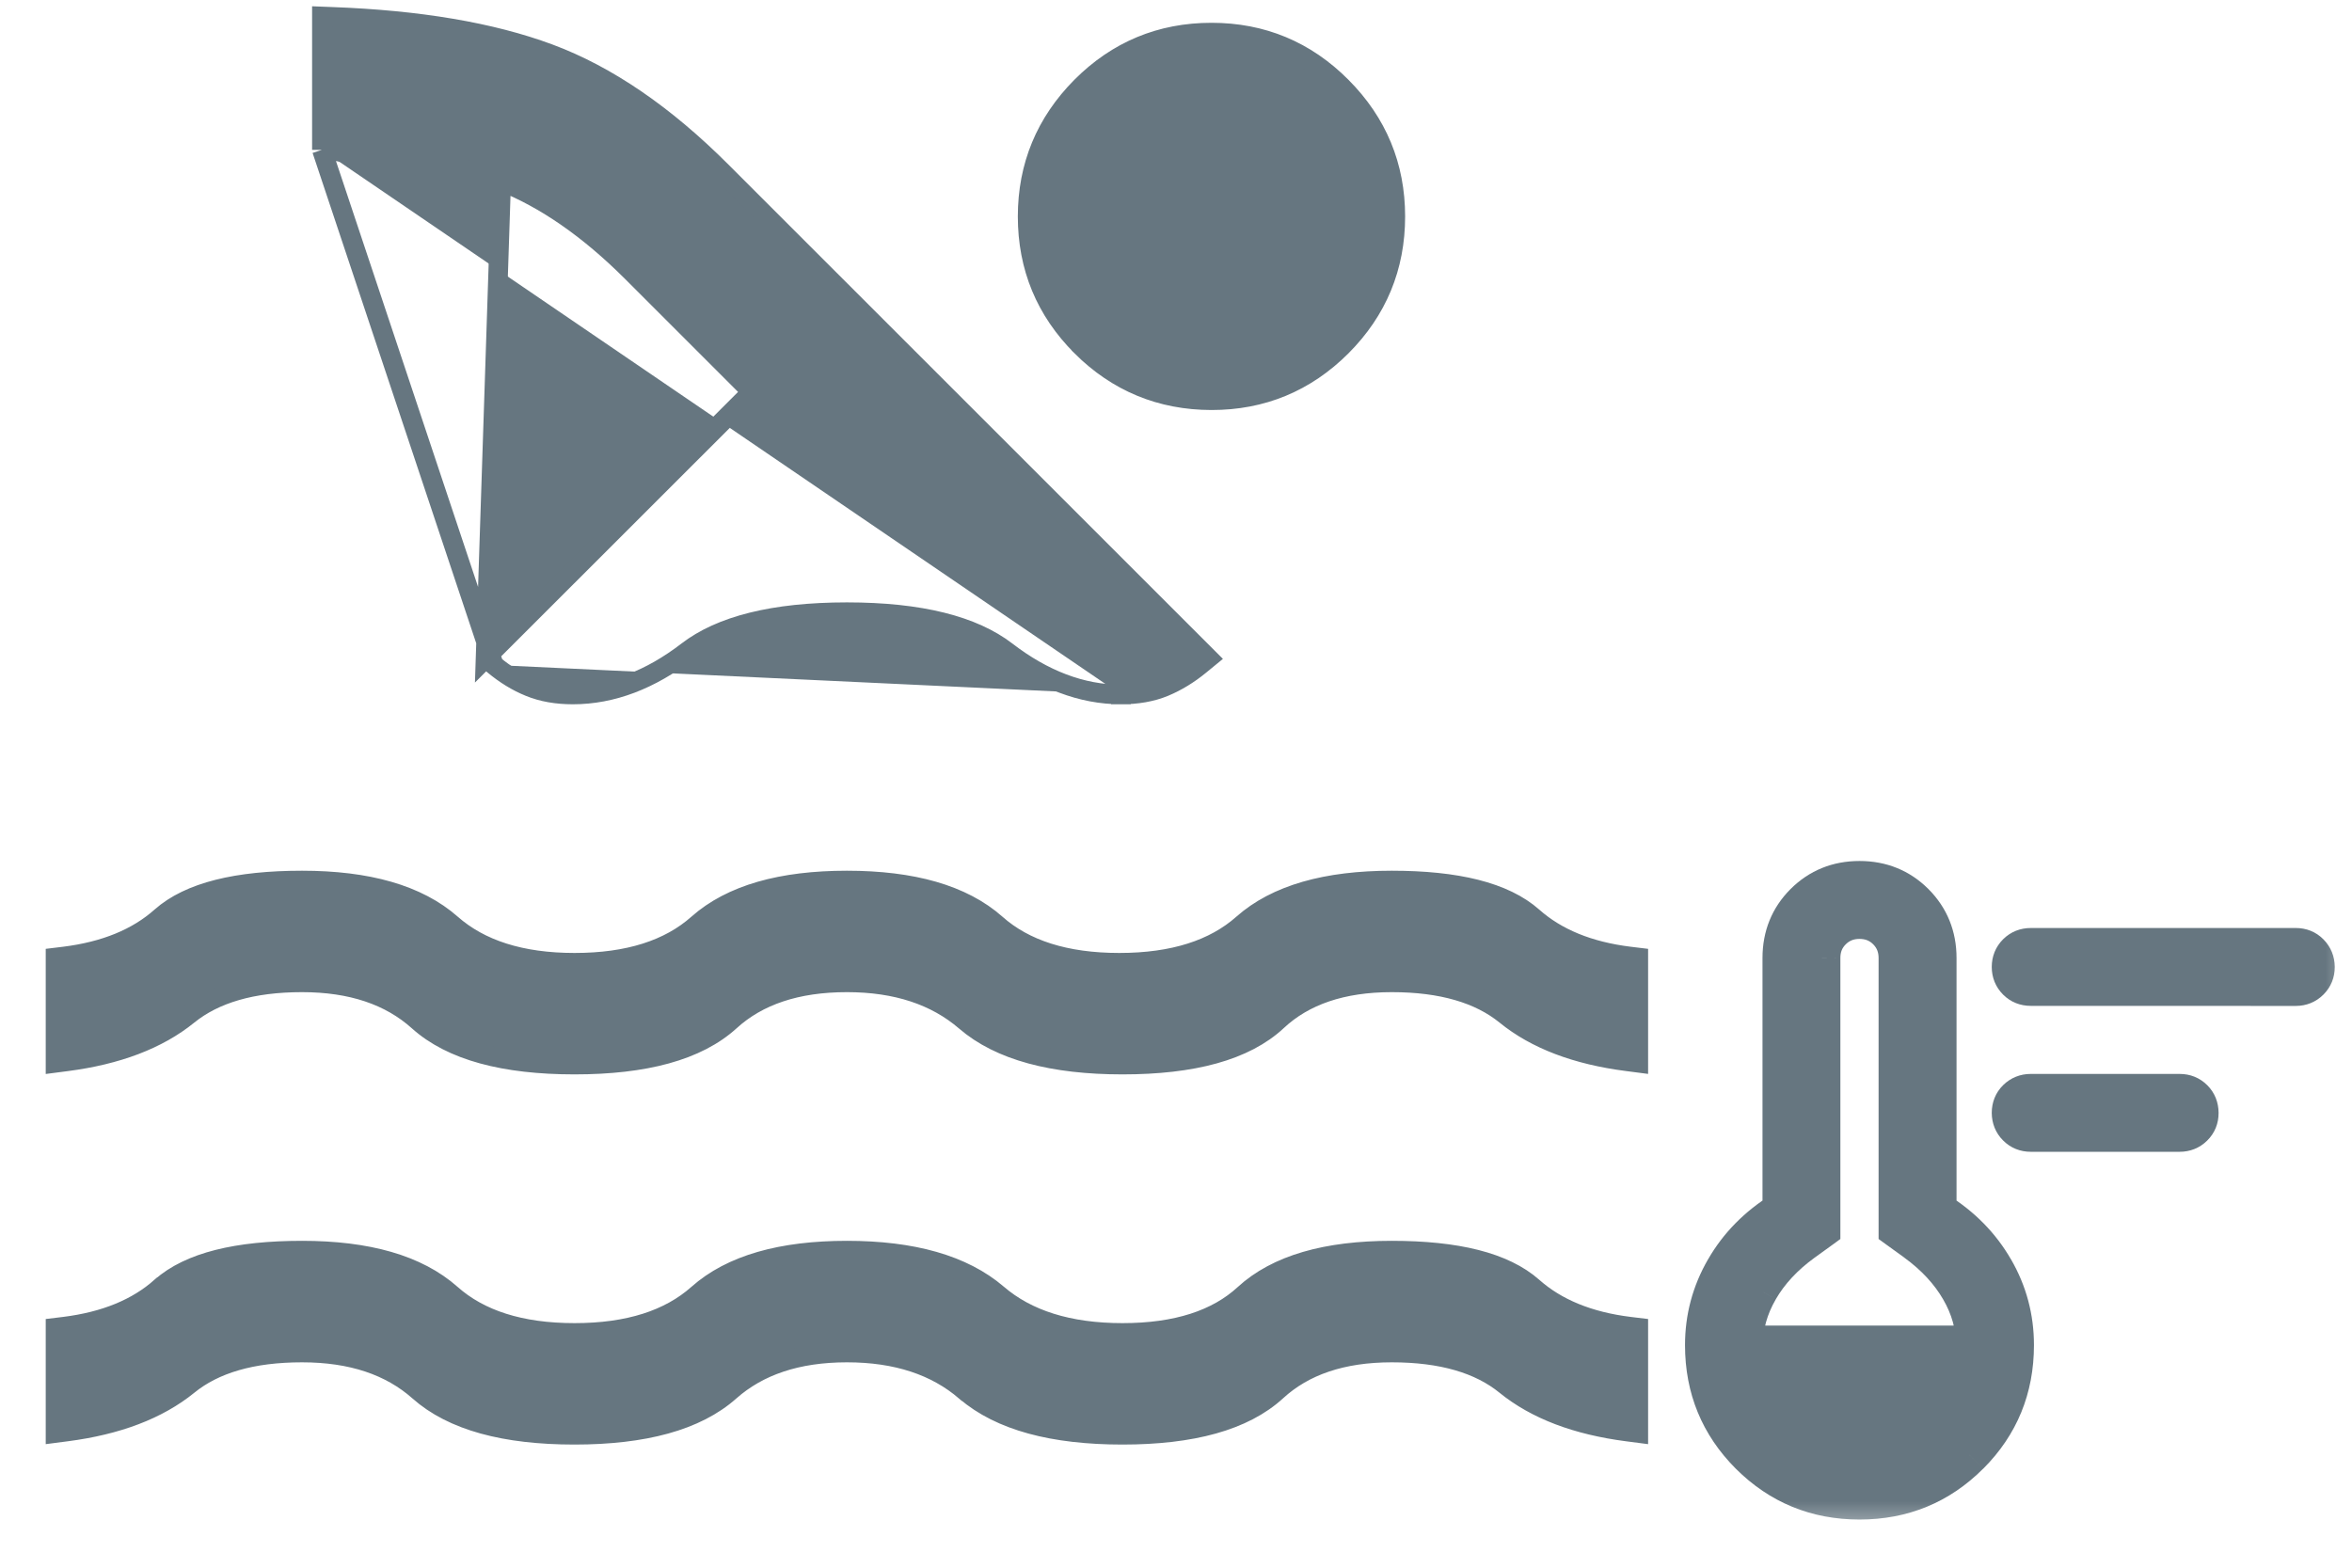 <svg width="36" height="24" viewBox="0 0 36 24" fill="none" xmlns="http://www.w3.org/2000/svg">
<path d="M7.432 10.075L7.548 9.959L11.509 6L9.677 4.168C9.011 3.502 8.342 3.04 7.671 2.775L7.432 10.075ZM7.432 10.075L7.558 10.18M7.432 10.075L7.558 10.18M7.558 10.18C7.731 10.324 7.913 10.436 8.103 10.513C8.3 10.594 8.522 10.632 8.768 10.632C9.371 10.632 9.956 10.406 10.522 9.971C11.029 9.581 11.834 9.372 12.963 9.372C14.092 9.372 14.897 9.581 15.404 9.971C15.97 10.406 16.555 10.631 17.157 10.632M7.558 10.18L4.927 2.294M4.927 2.294V2.15V0.407V0.252L5.083 0.258C6.409 0.307 7.518 0.493 8.404 0.822L8.404 0.822C9.296 1.154 10.176 1.758 11.044 2.626C11.044 2.626 11.044 2.626 11.044 2.626L18.378 9.959L18.495 10.076L18.367 10.181C18.194 10.323 18.012 10.434 17.823 10.513C17.628 10.594 17.404 10.632 17.157 10.632M4.927 2.294L5.071 2.3M4.927 2.294L5.071 2.3M17.157 10.632C17.157 10.632 17.157 10.632 17.158 10.632V10.482L17.157 10.632C17.157 10.632 17.157 10.632 17.157 10.632ZM5.071 2.3C6.129 2.348 6.994 2.508 7.671 2.775L5.071 2.3ZM0.85 21.767V21.938L1.019 21.916C1.791 21.816 2.416 21.582 2.88 21.205C3.281 20.878 3.855 20.706 4.623 20.706C5.384 20.706 5.975 20.908 6.413 21.297L6.413 21.297C6.927 21.753 7.731 21.965 8.792 21.965C9.853 21.965 10.658 21.753 11.171 21.297C11.61 20.908 12.202 20.706 12.963 20.706C13.724 20.706 14.325 20.907 14.78 21.299L14.781 21.299C15.31 21.753 16.12 21.965 17.181 21.965C18.241 21.965 19.039 21.753 19.538 21.296L19.538 21.296C19.96 20.908 20.542 20.706 21.303 20.706C22.07 20.706 22.645 20.878 23.046 21.205C23.51 21.582 24.135 21.816 24.907 21.916L25.076 21.938V21.767V20.459V20.326L24.944 20.31C24.315 20.233 23.825 20.028 23.462 19.706C23.027 19.32 22.293 19.146 21.303 19.146C20.305 19.146 19.541 19.359 19.044 19.816C18.624 20.202 18.011 20.406 17.181 20.406C16.353 20.406 15.721 20.202 15.267 19.812C14.74 19.36 13.963 19.146 12.963 19.146C11.963 19.146 11.193 19.359 10.681 19.814C10.244 20.202 9.622 20.406 8.794 20.406C7.965 20.406 7.342 20.202 6.905 19.814C6.392 19.359 5.622 19.146 4.623 19.146C3.633 19.146 2.899 19.319 2.465 19.704L2.464 19.704C2.102 20.027 1.611 20.232 0.982 20.31L0.85 20.326V20.459V21.767ZM0.85 16.1V16.271L1.019 16.249C1.79 16.149 2.414 15.916 2.88 15.538C3.283 15.212 3.857 15.039 4.623 15.039C5.382 15.039 5.97 15.241 6.403 15.63C6.911 16.087 7.72 16.298 8.794 16.298C9.867 16.298 10.674 16.087 11.176 15.629C11.602 15.241 12.192 15.039 12.963 15.039C13.723 15.039 14.323 15.241 14.777 15.632C15.303 16.086 16.116 16.298 17.181 16.298C18.255 16.298 19.058 16.087 19.549 15.628C19.963 15.241 20.542 15.039 21.303 15.039C22.07 15.039 22.645 15.212 23.046 15.538C23.51 15.916 24.135 16.149 24.907 16.248L25.076 16.27V16.099V14.792V14.659L24.944 14.643C24.315 14.566 23.825 14.361 23.462 14.039C23.027 13.653 22.293 13.48 21.303 13.48C20.304 13.48 19.534 13.693 19.022 14.147C18.584 14.535 17.96 14.739 17.132 14.739C16.304 14.739 15.682 14.535 15.245 14.147C14.733 13.693 13.962 13.48 12.963 13.48C11.963 13.48 11.193 13.693 10.681 14.147C10.244 14.535 9.622 14.739 8.794 14.739C7.971 14.739 7.349 14.535 6.908 14.147C6.393 13.693 5.622 13.48 4.623 13.48C3.633 13.48 2.899 13.653 2.465 14.037L2.464 14.038C2.102 14.36 1.611 14.565 0.982 14.643L0.85 14.659V14.792V16.1ZM1 14.792C1.652 14.711 2.174 14.497 2.564 14.15L1 14.792ZM16.552 5.302L16.552 5.303C17.101 5.85 17.767 6.126 18.543 6.127C19.318 6.128 19.984 5.852 20.533 5.304C21.081 4.755 21.357 4.089 21.357 3.314C21.357 2.542 21.081 1.877 20.533 1.327C19.985 0.776 19.319 0.499 18.543 0.499C17.767 0.499 17.1 0.776 16.551 1.327L16.551 1.327C16.005 1.877 15.729 2.542 15.729 3.314C15.729 4.09 16.005 4.755 16.552 5.302Z" fill="#667680" stroke="#667680" stroke-width="0.3"/>
<mask id="path-2-outside-1_1103_8484" maskUnits="userSpaceOnUse" x="25.091" y="12.482" width="11" height="11" fill="black">
<rect fill="white" x="25.091" y="12.482" width="11" height="11"/>
<path d="M31.083 17.333C30.999 17.333 30.928 17.305 30.872 17.248C30.815 17.191 30.787 17.121 30.786 17.036C30.786 16.952 30.814 16.882 30.872 16.826C30.929 16.769 30.999 16.741 31.083 16.741H33.362C33.446 16.741 33.516 16.769 33.573 16.826C33.629 16.883 33.658 16.953 33.658 17.038C33.658 17.122 33.63 17.192 33.573 17.249C33.516 17.305 33.445 17.333 33.362 17.333H31.083ZM31.083 15.099C30.999 15.099 30.928 15.071 30.872 15.014C30.815 14.958 30.786 14.887 30.786 14.803C30.786 14.719 30.815 14.649 30.872 14.592C30.929 14.536 30.999 14.507 31.083 14.507H35.14C35.224 14.507 35.294 14.536 35.351 14.593C35.407 14.649 35.435 14.72 35.436 14.804C35.436 14.887 35.408 14.958 35.351 15.014C35.293 15.071 35.223 15.1 35.14 15.1L31.083 15.099ZM28.462 22.963C27.802 22.963 27.241 22.733 26.781 22.273C26.321 21.812 26.091 21.252 26.091 20.593C26.091 20.177 26.195 19.79 26.402 19.43C26.61 19.071 26.901 18.775 27.276 18.542V14.667C27.276 14.332 27.39 14.051 27.618 13.823C27.846 13.595 28.128 13.482 28.462 13.482C28.796 13.482 29.077 13.595 29.305 13.823C29.533 14.051 29.647 14.332 29.647 14.667V18.542C30.022 18.775 30.314 19.071 30.521 19.43C30.728 19.79 30.832 20.177 30.832 20.593C30.832 21.253 30.602 21.813 30.142 22.273C29.682 22.733 29.122 22.963 28.461 22.963M26.683 20.593H30.239C30.239 20.299 30.16 20.015 30.002 19.742C29.844 19.468 29.618 19.224 29.324 19.01L29.054 18.815V14.667C29.054 14.499 28.997 14.358 28.884 14.245C28.77 14.131 28.629 14.075 28.462 14.074C28.294 14.074 28.153 14.131 28.039 14.245C27.925 14.359 27.868 14.5 27.869 14.667V18.815L27.6 19.01C27.305 19.224 27.078 19.468 26.92 19.742C26.762 20.015 26.683 20.299 26.683 20.593Z"/>
</mask>
<path d="M31.083 17.333C30.999 17.333 30.928 17.305 30.872 17.248C30.815 17.191 30.787 17.121 30.786 17.036C30.786 16.952 30.814 16.882 30.872 16.826C30.929 16.769 30.999 16.741 31.083 16.741H33.362C33.446 16.741 33.516 16.769 33.573 16.826C33.629 16.883 33.658 16.953 33.658 17.038C33.658 17.122 33.63 17.192 33.573 17.249C33.516 17.305 33.445 17.333 33.362 17.333H31.083ZM31.083 15.099C30.999 15.099 30.928 15.071 30.872 15.014C30.815 14.958 30.786 14.887 30.786 14.803C30.786 14.719 30.815 14.649 30.872 14.592C30.929 14.536 30.999 14.507 31.083 14.507H35.14C35.224 14.507 35.294 14.536 35.351 14.593C35.407 14.649 35.435 14.72 35.436 14.804C35.436 14.887 35.408 14.958 35.351 15.014C35.293 15.071 35.223 15.1 35.14 15.1L31.083 15.099ZM28.462 22.963C27.802 22.963 27.241 22.733 26.781 22.273C26.321 21.812 26.091 21.252 26.091 20.593C26.091 20.177 26.195 19.79 26.402 19.43C26.61 19.071 26.901 18.775 27.276 18.542V14.667C27.276 14.332 27.39 14.051 27.618 13.823C27.846 13.595 28.128 13.482 28.462 13.482C28.796 13.482 29.077 13.595 29.305 13.823C29.533 14.051 29.647 14.332 29.647 14.667V18.542C30.022 18.775 30.314 19.071 30.521 19.43C30.728 19.79 30.832 20.177 30.832 20.593C30.832 21.253 30.602 21.813 30.142 22.273C29.682 22.733 29.122 22.963 28.461 22.963M26.683 20.593H30.239C30.239 20.299 30.16 20.015 30.002 19.742C29.844 19.468 29.618 19.224 29.324 19.01L29.054 18.815V14.667C29.054 14.499 28.997 14.358 28.884 14.245C28.77 14.131 28.629 14.075 28.462 14.074C28.294 14.074 28.153 14.131 28.039 14.245C27.925 14.359 27.868 14.5 27.869 14.667V18.815L27.6 19.01C27.305 19.224 27.078 19.468 26.92 19.742C26.762 20.015 26.683 20.299 26.683 20.593Z" fill="#667680"/>
<path d="M31.083 15.099L31.083 14.799H31.083V15.099ZM35.14 15.1L35.14 15.4H35.14V15.1ZM26.781 22.273L26.569 22.485L26.569 22.485L26.781 22.273ZM26.402 19.43L26.662 19.581L26.662 19.58L26.402 19.43ZM27.276 18.542L27.435 18.797L27.576 18.709V18.542H27.276ZM29.647 18.542H29.347V18.709L29.489 18.797L29.647 18.542ZM30.521 19.43L30.261 19.58L30.261 19.581L30.521 19.43ZM30.142 22.273L30.354 22.485L30.355 22.485L30.142 22.273ZM26.683 20.593H26.383V20.893H26.683V20.593ZM30.239 20.593V20.893H30.539V20.593H30.239ZM29.324 19.01L29.5 18.768L29.5 18.767L29.324 19.01ZM29.054 18.815H28.754V18.968L28.878 19.058L29.054 18.815ZM27.869 14.667H28.169L28.169 14.665L27.869 14.667ZM27.869 18.815L28.046 19.058L28.169 18.968V18.815H27.869ZM27.6 19.01L27.776 19.253L27.776 19.253L27.6 19.01ZM26.92 19.742L27.18 19.892L27.18 19.891L26.92 19.742ZM31.083 17.033C31.075 17.033 31.075 17.032 31.079 17.034C31.081 17.035 31.083 17.036 31.084 17.036C31.085 17.037 31.086 17.038 31.085 17.037L30.659 17.459C30.775 17.576 30.923 17.633 31.083 17.633V17.033ZM31.085 17.037C31.084 17.035 31.084 17.035 31.084 17.036C31.085 17.037 31.086 17.039 31.086 17.04C31.088 17.044 31.087 17.043 31.086 17.035L30.486 17.038C30.487 17.196 30.544 17.344 30.659 17.459L31.085 17.037ZM31.086 17.035C31.086 17.031 31.087 17.029 31.087 17.029C31.087 17.03 31.086 17.031 31.086 17.033C31.085 17.035 31.084 17.037 31.083 17.038C31.082 17.04 31.081 17.04 31.082 17.039L30.661 16.612C30.543 16.728 30.486 16.877 30.486 17.038L31.086 17.035ZM31.082 17.039C31.084 17.038 31.084 17.038 31.083 17.038C31.082 17.039 31.081 17.04 31.079 17.04C31.076 17.042 31.076 17.041 31.083 17.041V16.441C30.924 16.441 30.777 16.498 30.661 16.612L31.082 17.039ZM31.083 17.041H33.362V16.441H31.083V17.041ZM33.362 17.041C33.37 17.041 33.37 17.042 33.365 17.04C33.363 17.039 33.362 17.038 33.36 17.038C33.359 17.037 33.359 17.037 33.36 17.038L33.786 16.615C33.67 16.498 33.522 16.441 33.362 16.441V17.041ZM33.36 17.038C33.361 17.039 33.361 17.039 33.36 17.038C33.36 17.037 33.359 17.035 33.358 17.034C33.357 17.03 33.358 17.031 33.358 17.039L33.958 17.036C33.957 16.878 33.901 16.73 33.786 16.615L33.36 17.038ZM33.358 17.039C33.358 17.043 33.358 17.045 33.358 17.045C33.358 17.044 33.358 17.043 33.359 17.041C33.36 17.039 33.361 17.037 33.362 17.036C33.363 17.034 33.363 17.034 33.362 17.035L33.783 17.462C33.901 17.346 33.959 17.197 33.958 17.036L33.358 17.039ZM33.362 17.035C33.361 17.036 33.361 17.036 33.361 17.036C33.362 17.035 33.364 17.034 33.365 17.034C33.369 17.032 33.369 17.033 33.362 17.033V17.633C33.521 17.633 33.668 17.576 33.783 17.462L33.362 17.035ZM33.362 17.033H31.083V17.633H33.362V17.033ZM31.083 14.799C31.075 14.799 31.075 14.798 31.079 14.8C31.081 14.8 31.082 14.801 31.083 14.802C31.085 14.803 31.085 14.803 31.084 14.802L30.66 15.227C30.776 15.343 30.924 15.399 31.083 15.399V14.799ZM31.084 14.802C31.083 14.801 31.083 14.801 31.084 14.802C31.084 14.803 31.085 14.805 31.086 14.807C31.088 14.811 31.086 14.811 31.086 14.803H30.486C30.486 14.963 30.544 15.111 30.66 15.227L31.084 14.802ZM31.086 14.803C31.086 14.795 31.088 14.795 31.086 14.8C31.085 14.802 31.084 14.803 31.083 14.804C31.082 14.806 31.082 14.806 31.083 14.805L30.66 14.379C30.544 14.495 30.486 14.643 30.486 14.803H31.086ZM31.083 14.805C31.084 14.804 31.084 14.804 31.083 14.805C31.082 14.805 31.081 14.806 31.079 14.807C31.075 14.808 31.075 14.807 31.083 14.807V14.207C30.924 14.207 30.776 14.264 30.66 14.379L31.083 14.805ZM31.083 14.807H35.14V14.207H31.083V14.807ZM35.14 14.807C35.147 14.807 35.147 14.808 35.143 14.807C35.141 14.806 35.139 14.805 35.138 14.804C35.137 14.803 35.137 14.803 35.138 14.804L35.563 14.381C35.448 14.264 35.299 14.207 35.14 14.207V14.807ZM35.138 14.804C35.139 14.805 35.139 14.805 35.138 14.804C35.138 14.803 35.137 14.802 35.136 14.8C35.135 14.797 35.136 14.797 35.136 14.805L35.736 14.802C35.735 14.644 35.678 14.497 35.563 14.381L35.138 14.804ZM35.136 14.805C35.136 14.809 35.136 14.81 35.136 14.81C35.136 14.81 35.136 14.809 35.137 14.807C35.138 14.805 35.139 14.803 35.139 14.802C35.14 14.8 35.14 14.8 35.139 14.802L35.562 15.227C35.679 15.111 35.737 14.963 35.736 14.802L35.136 14.805ZM35.139 14.802C35.138 14.803 35.138 14.803 35.138 14.803C35.139 14.802 35.141 14.801 35.142 14.8C35.143 14.8 35.144 14.8 35.144 14.8C35.145 14.8 35.145 14.8 35.145 14.8C35.145 14.8 35.143 14.8 35.14 14.8V15.4C35.299 15.4 35.447 15.342 35.562 15.227L35.139 14.802ZM35.14 14.8L31.083 14.799L31.083 15.399L35.14 15.4L35.14 14.8ZM28.462 22.663C27.88 22.663 27.396 22.464 26.993 22.061L26.569 22.485C27.087 23.002 27.723 23.263 28.462 23.263V22.663ZM26.993 22.061C26.591 21.658 26.391 21.174 26.391 20.593H25.791C25.791 21.331 26.052 21.967 26.569 22.485L26.993 22.061ZM26.391 20.593C26.391 20.23 26.481 19.894 26.662 19.581L26.143 19.28C25.909 19.685 25.791 20.124 25.791 20.593H26.391ZM26.662 19.58C26.843 19.267 27.099 19.005 27.435 18.797L27.118 18.287C26.704 18.544 26.376 18.875 26.143 19.281L26.662 19.58ZM27.576 18.542V14.667H26.977V18.542H27.576ZM27.576 14.667C27.576 14.409 27.661 14.205 27.831 14.036L27.406 13.611C27.12 13.898 26.977 14.256 26.977 14.667H27.576ZM27.831 14.036C28 13.866 28.204 13.781 28.462 13.781V13.181C28.051 13.181 27.693 13.325 27.406 13.611L27.831 14.036ZM28.462 13.781C28.72 13.781 28.923 13.866 29.093 14.036L29.517 13.611C29.231 13.325 28.872 13.181 28.462 13.181V13.781ZM29.093 14.036C29.262 14.205 29.347 14.409 29.347 14.667H29.947C29.947 14.256 29.803 13.898 29.517 13.611L29.093 14.036ZM29.347 14.667V18.542H29.947V14.667H29.347ZM29.489 18.797C29.825 19.005 30.08 19.267 30.261 19.58L30.781 19.281C30.547 18.875 30.22 18.544 29.805 18.287L29.489 18.797ZM30.261 19.581C30.442 19.894 30.532 20.23 30.532 20.593H31.132C31.132 20.124 31.015 19.685 30.781 19.28L30.261 19.581ZM30.532 20.593C30.532 21.174 30.333 21.658 29.93 22.061L30.355 22.485C30.872 21.968 31.132 21.331 31.132 20.593H30.532ZM29.93 22.061C29.527 22.464 29.044 22.663 28.461 22.663V23.263C29.2 23.263 29.837 23.002 30.354 22.485L29.93 22.061ZM26.683 20.893H30.239V20.293H26.683V20.893ZM30.539 20.593C30.539 20.242 30.444 19.907 30.262 19.591L29.742 19.892C29.876 20.123 29.939 20.355 29.939 20.593H30.539ZM30.262 19.591C30.08 19.277 29.823 19.003 29.5 18.768L29.147 19.253C29.412 19.446 29.608 19.66 29.742 19.892L30.262 19.591ZM29.5 18.767L29.23 18.572L28.878 19.058L29.148 19.253L29.5 18.767ZM29.354 18.815V14.667H28.754V18.815H29.354ZM29.354 14.667C29.354 14.423 29.268 14.205 29.095 14.032L28.672 14.457C28.726 14.512 28.754 14.575 28.754 14.667H29.354ZM29.095 14.032C28.923 13.86 28.705 13.775 28.462 13.774L28.461 14.374C28.553 14.374 28.617 14.402 28.672 14.457L29.095 14.032ZM28.462 13.774C28.218 13.774 28 13.86 27.827 14.033L28.251 14.457C28.307 14.402 28.37 14.374 28.461 14.374L28.462 13.774ZM27.827 14.033C27.654 14.206 27.568 14.424 27.569 14.668L28.169 14.665C28.169 14.575 28.196 14.512 28.251 14.457L27.827 14.033ZM27.569 14.667V18.815H28.169V14.667H27.569ZM27.693 18.572L27.424 18.768L27.776 19.253L28.046 19.058L27.693 18.572ZM27.424 18.767C27.1 19.002 26.842 19.276 26.66 19.592L27.18 19.891C27.314 19.66 27.509 19.446 27.776 19.253L27.424 18.767ZM26.661 19.591C26.478 19.907 26.383 20.242 26.383 20.593H26.983C26.983 20.355 27.046 20.123 27.18 19.892L26.661 19.591Z" fill="#667680" mask="url(#path-2-outside-1_1103_8484)"/>
</svg>
